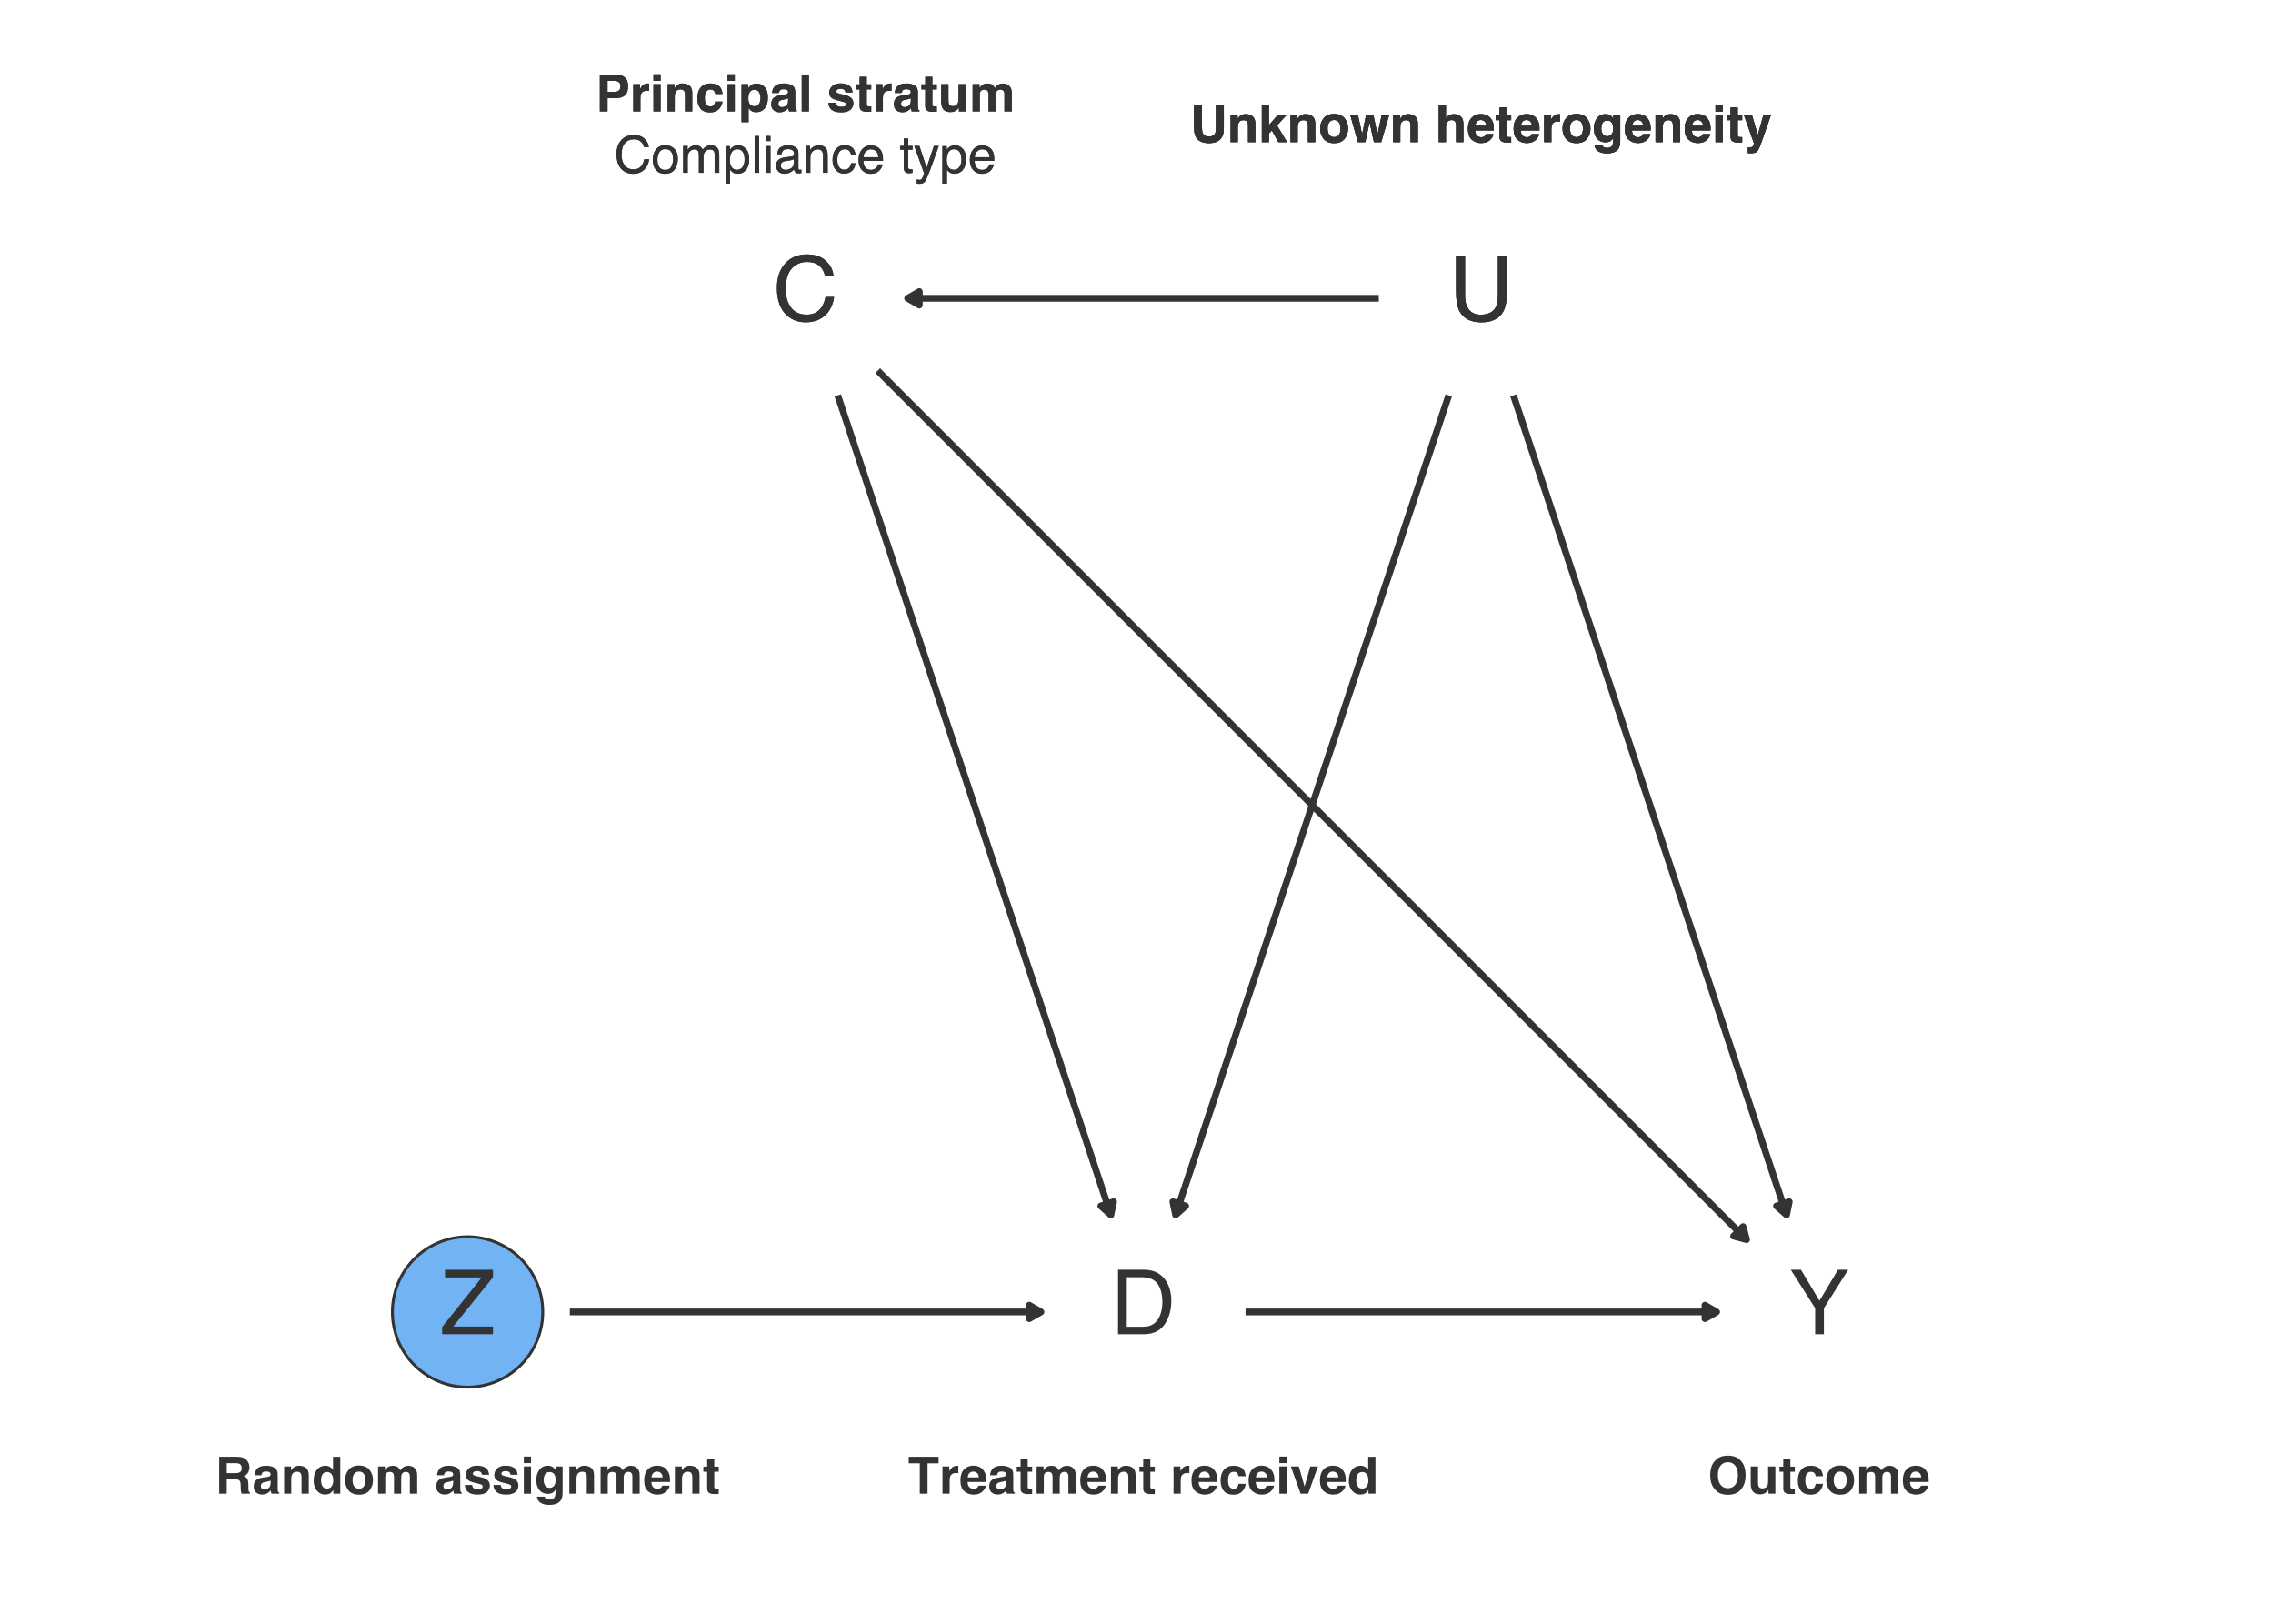 <?xml version="1.0" encoding="UTF-8"?>
<svg xmlns="http://www.w3.org/2000/svg" xmlns:xlink="http://www.w3.org/1999/xlink" width="504pt" height="360pt" viewBox="0 0 504 360" version="1.1">
<defs>
<g>
<symbol overflow="visible" id="glyph0-0">
<path style="stroke:none;" d="M 0.641 0 L 0.641 -14.297 L 11.984 -14.297 L 11.984 0 Z M 10.188 -1.797 L 10.188 -12.5 L 2.438 -12.5 L 2.438 -1.797 Z M 10.188 -1.797 "/>
</symbol>
<symbol overflow="visible" id="glyph0-1">
<path style="stroke:none;" d="M 7 -1.656 C 7.656 -1.656 8.195 -1.723 8.625 -1.859 C 9.375 -2.109 9.988 -2.594 10.469 -3.312 C 10.852 -3.895 11.129 -4.633 11.297 -5.531 C 11.391 -6.07 11.438 -6.57 11.438 -7.031 C 11.438 -8.801 11.082 -10.176 10.375 -11.156 C 9.676 -12.133 8.547 -12.625 6.984 -12.625 L 3.547 -12.625 L 3.547 -1.656 Z M 1.609 -14.297 L 7.391 -14.297 C 9.359 -14.297 10.883 -13.598 11.969 -12.203 C 12.938 -10.941 13.422 -9.328 13.422 -7.359 C 13.422 -5.848 13.133 -4.477 12.562 -3.25 C 11.551 -1.082 9.82 0 7.375 0 L 1.609 0 Z M 1.609 -14.297 "/>
</symbol>
<symbol overflow="visible" id="glyph0-2">
<path style="stroke:none;" d="M 3.625 -14.297 L 3.625 -5.453 C 3.625 -4.422 3.816 -3.562 4.203 -2.875 C 4.773 -1.832 5.75 -1.312 7.125 -1.312 C 8.758 -1.312 9.875 -1.875 10.469 -3 C 10.781 -3.602 10.938 -4.422 10.938 -5.453 L 10.938 -14.297 L 12.906 -14.297 L 12.906 -6.266 C 12.906 -4.504 12.672 -3.148 12.203 -2.203 C 11.328 -0.484 9.688 0.375 7.281 0.375 C 4.863 0.375 3.223 -0.484 2.359 -2.203 C 1.891 -3.148 1.656 -4.504 1.656 -6.266 L 1.656 -14.297 Z M 7.281 -14.297 Z M 7.281 -14.297 "/>
</symbol>
<symbol overflow="visible" id="glyph0-3">
<path style="stroke:none;" d="M 0.453 -1.609 L 9.219 -12.594 L 1.094 -12.594 L 1.094 -14.297 L 11.719 -14.297 L 11.719 -12.625 L 2.906 -1.703 L 11.719 -1.703 L 11.719 0 L 0.453 0 Z M 6.406 -14.297 Z M 6.406 -14.297 "/>
</symbol>
<symbol overflow="visible" id="glyph0-4">
<path style="stroke:none;" d="M 7.531 -14.672 C 9.344 -14.672 10.75 -14.191 11.75 -13.234 C 12.75 -12.285 13.305 -11.207 13.422 -10 L 11.531 -10 C 11.312 -10.914 10.883 -11.645 10.25 -12.188 C 9.613 -12.727 8.719 -13 7.562 -13 C 6.156 -13 5.016 -12.504 4.141 -11.516 C 3.273 -10.523 2.844 -9.008 2.844 -6.969 C 2.844 -5.289 3.234 -3.93 4.016 -2.891 C 4.797 -1.848 5.961 -1.328 7.516 -1.328 C 8.941 -1.328 10.031 -1.879 10.781 -2.984 C 11.176 -3.555 11.469 -4.312 11.656 -5.25 L 13.547 -5.25 C 13.379 -3.75 12.82 -2.488 11.875 -1.469 C 10.738 -0.238 9.207 0.375 7.281 0.375 C 5.625 0.375 4.234 -0.129 3.109 -1.141 C 1.617 -2.461 0.875 -4.516 0.875 -7.297 C 0.875 -9.398 1.43 -11.129 2.547 -12.484 C 3.754 -13.941 5.414 -14.672 7.531 -14.672 Z M 7.156 -14.672 Z M 7.156 -14.672 "/>
</symbol>
<symbol overflow="visible" id="glyph0-5">
<path style="stroke:none;" d="M 0.406 -14.297 L 2.672 -14.297 L 6.766 -7.422 L 10.875 -14.297 L 13.141 -14.297 L 7.75 -5.766 L 7.75 0 L 5.812 0 L 5.812 -5.766 Z M 6.797 -14.297 Z M 6.797 -14.297 "/>
</symbol>
<symbol overflow="visible" id="glyph1-0">
<path style="stroke:none;" d="M 0.859 0 L 0.859 -8.188 L 7.453 -8.188 L 7.453 0 Z M 6.422 -1.016 L 6.422 -7.172 L 1.875 -7.172 L 1.875 -1.016 Z M 6.422 -1.016 "/>
</symbol>
<symbol overflow="visible" id="glyph1-1">
<path style="stroke:none;" d="M 6.812 -8.188 L 6.812 -6.734 L 4.359 -6.734 L 4.359 0 L 2.641 0 L 2.641 -6.734 L 0.188 -6.734 L 0.188 -8.188 Z M 6.812 -8.188 "/>
</symbol>
<symbol overflow="visible" id="glyph1-2">
<path style="stroke:none;" d="M 4.031 -6.203 C 4.062 -6.203 4.082 -6.195 4.094 -6.188 C 4.113 -6.188 4.16 -6.188 4.234 -6.188 L 4.234 -4.562 C 4.141 -4.57 4.051 -4.578 3.969 -4.578 C 3.895 -4.586 3.832 -4.594 3.781 -4.594 C 3.145 -4.594 2.719 -4.383 2.5 -3.969 C 2.375 -3.738 2.312 -3.379 2.312 -2.891 L 2.312 0 L 0.719 0 L 0.719 -6.047 L 2.234 -6.047 L 2.234 -5 C 2.473 -5.406 2.688 -5.68 2.875 -5.828 C 3.164 -6.078 3.551 -6.203 4.031 -6.203 Z M 4.031 -6.203 "/>
</symbol>
<symbol overflow="visible" id="glyph1-3">
<path style="stroke:none;" d="M 3.125 -4.906 C 2.758 -4.906 2.473 -4.789 2.266 -4.562 C 2.066 -4.332 1.941 -4.02 1.891 -3.625 L 4.359 -3.625 C 4.328 -4.051 4.195 -4.367 3.969 -4.578 C 3.738 -4.797 3.457 -4.906 3.125 -4.906 Z M 3.125 -6.219 C 3.625 -6.219 4.078 -6.125 4.484 -5.938 C 4.891 -5.75 5.223 -5.445 5.484 -5.031 C 5.723 -4.676 5.879 -4.258 5.953 -3.781 C 5.992 -3.508 6.008 -3.113 6 -2.594 L 1.859 -2.594 C 1.879 -1.977 2.066 -1.551 2.422 -1.312 C 2.641 -1.156 2.906 -1.078 3.219 -1.078 C 3.539 -1.078 3.805 -1.172 4.016 -1.359 C 4.117 -1.461 4.211 -1.602 4.297 -1.781 L 5.922 -1.781 C 5.879 -1.414 5.691 -1.051 5.359 -0.688 C 4.836 -0.094 4.113 0.203 3.188 0.203 C 2.414 0.203 1.734 -0.039 1.141 -0.531 C 0.555 -1.031 0.266 -1.844 0.266 -2.969 C 0.266 -4.008 0.531 -4.812 1.062 -5.375 C 1.594 -5.938 2.281 -6.219 3.125 -6.219 Z M 3.234 -6.219 Z M 3.234 -6.219 "/>
</symbol>
<symbol overflow="visible" id="glyph1-4">
<path style="stroke:none;" d="M 4.078 -2.938 C 3.973 -2.875 3.867 -2.82 3.766 -2.781 C 3.672 -2.75 3.535 -2.719 3.359 -2.688 L 3 -2.609 C 2.664 -2.555 2.426 -2.488 2.281 -2.406 C 2.039 -2.258 1.922 -2.035 1.922 -1.734 C 1.922 -1.461 1.992 -1.266 2.141 -1.141 C 2.285 -1.016 2.469 -0.953 2.688 -0.953 C 3.031 -0.953 3.344 -1.051 3.625 -1.25 C 3.914 -1.457 4.066 -1.828 4.078 -2.359 Z M 3.109 -3.688 C 3.41 -3.719 3.625 -3.766 3.75 -3.828 C 3.969 -3.922 4.078 -4.066 4.078 -4.266 C 4.078 -4.516 3.988 -4.688 3.812 -4.781 C 3.645 -4.875 3.395 -4.922 3.062 -4.922 C 2.688 -4.922 2.422 -4.832 2.266 -4.656 C 2.16 -4.508 2.086 -4.32 2.047 -4.094 L 0.516 -4.094 C 0.555 -4.625 0.707 -5.062 0.969 -5.406 C 1.383 -5.938 2.102 -6.203 3.125 -6.203 C 3.781 -6.203 4.367 -6.066 4.891 -5.797 C 5.398 -5.535 5.656 -5.039 5.656 -4.312 L 5.656 -1.531 C 5.656 -1.344 5.66 -1.113 5.672 -0.844 C 5.68 -0.633 5.711 -0.492 5.766 -0.422 C 5.816 -0.348 5.895 -0.285 6 -0.234 L 6 0 L 4.281 0 C 4.227 -0.125 4.191 -0.238 4.172 -0.344 C 4.16 -0.445 4.145 -0.57 4.125 -0.719 C 3.906 -0.477 3.656 -0.273 3.375 -0.109 C 3.031 0.086 2.645 0.188 2.219 0.188 C 1.676 0.188 1.223 0.031 0.859 -0.281 C 0.504 -0.594 0.328 -1.035 0.328 -1.609 C 0.328 -2.359 0.613 -2.898 1.188 -3.234 C 1.5 -3.41 1.961 -3.535 2.578 -3.609 Z M 3.203 -6.219 Z M 3.203 -6.219 "/>
</symbol>
<symbol overflow="visible" id="glyph1-5">
<path style="stroke:none;" d="M 0.109 -4.875 L 0.109 -6 L 0.953 -6 L 0.953 -7.688 L 2.531 -7.688 L 2.531 -6 L 3.516 -6 L 3.516 -4.875 L 2.531 -4.875 L 2.531 -1.672 C 2.531 -1.422 2.562 -1.266 2.625 -1.203 C 2.688 -1.141 2.879 -1.109 3.203 -1.109 C 3.242 -1.109 3.289 -1.109 3.344 -1.109 C 3.406 -1.117 3.461 -1.125 3.516 -1.125 L 3.516 0.062 L 2.766 0.078 C 2.016 0.109 1.504 -0.02 1.234 -0.312 C 1.047 -0.488 0.953 -0.766 0.953 -1.141 L 0.953 -4.875 Z M 0.109 -4.875 "/>
</symbol>
<symbol overflow="visible" id="glyph1-6">
<path style="stroke:none;" d="M 7.5 -6.188 C 7.77 -6.188 8.035 -6.133 8.297 -6.031 C 8.555 -5.926 8.789 -5.742 9 -5.484 C 9.164 -5.273 9.281 -5.016 9.344 -4.703 C 9.375 -4.504 9.391 -4.207 9.391 -3.812 L 9.391 0 L 7.766 0 L 7.766 -3.859 C 7.766 -4.086 7.727 -4.273 7.656 -4.422 C 7.508 -4.703 7.25 -4.844 6.875 -4.844 C 6.438 -4.844 6.133 -4.66 5.969 -4.297 C 5.883 -4.109 5.844 -3.879 5.844 -3.609 L 5.844 0 L 4.25 0 L 4.25 -3.609 C 4.25 -3.961 4.211 -4.223 4.141 -4.391 C 4.004 -4.68 3.742 -4.828 3.359 -4.828 C 2.898 -4.828 2.594 -4.68 2.438 -4.391 C 2.352 -4.223 2.312 -3.973 2.312 -3.641 L 2.312 0 L 0.719 0 L 0.719 -6.047 L 2.25 -6.047 L 2.25 -5.156 C 2.445 -5.469 2.633 -5.691 2.812 -5.828 C 3.113 -6.066 3.508 -6.188 4 -6.188 C 4.457 -6.188 4.832 -6.082 5.125 -5.875 C 5.352 -5.688 5.523 -5.445 5.641 -5.156 C 5.848 -5.508 6.109 -5.77 6.422 -5.938 C 6.742 -6.102 7.102 -6.188 7.5 -6.188 Z M 7.5 -6.188 "/>
</symbol>
<symbol overflow="visible" id="glyph1-7">
<path style="stroke:none;" d="M 4.094 -6.203 C 4.719 -6.203 5.227 -6.035 5.625 -5.703 C 6.02 -5.379 6.219 -4.836 6.219 -4.078 L 6.219 0 L 4.609 0 L 4.609 -3.688 C 4.609 -4 4.566 -4.242 4.484 -4.422 C 4.328 -4.723 4.031 -4.875 3.594 -4.875 C 3.051 -4.875 2.68 -4.648 2.484 -4.203 C 2.379 -3.961 2.328 -3.656 2.328 -3.281 L 2.328 0 L 0.75 0 L 0.75 -6.047 L 2.281 -6.047 L 2.281 -5.156 C 2.477 -5.469 2.672 -5.691 2.859 -5.828 C 3.18 -6.078 3.594 -6.203 4.094 -6.203 Z M 3.516 -6.219 Z M 3.516 -6.219 "/>
</symbol>
<symbol overflow="visible" id="glyph1-8">
<path style="stroke:none;" d="M 4.359 -3.875 C 4.328 -4.102 4.25 -4.312 4.125 -4.5 C 3.945 -4.738 3.672 -4.859 3.297 -4.859 C 2.766 -4.859 2.398 -4.594 2.203 -4.062 C 2.098 -3.781 2.047 -3.406 2.047 -2.938 C 2.047 -2.5 2.098 -2.145 2.203 -1.875 C 2.391 -1.363 2.742 -1.109 3.266 -1.109 C 3.641 -1.109 3.906 -1.207 4.062 -1.406 C 4.219 -1.613 4.312 -1.875 4.344 -2.188 L 5.953 -2.188 C 5.922 -1.707 5.75 -1.254 5.438 -0.828 C 4.938 -0.129 4.203 0.219 3.234 0.219 C 2.254 0.219 1.535 -0.066 1.078 -0.641 C 0.617 -1.223 0.391 -1.977 0.391 -2.906 C 0.391 -3.945 0.645 -4.754 1.156 -5.328 C 1.664 -5.91 2.363 -6.203 3.25 -6.203 C 4.008 -6.203 4.629 -6.031 5.109 -5.688 C 5.598 -5.344 5.883 -4.738 5.969 -3.875 Z M 3.281 -6.219 Z M 3.281 -6.219 "/>
</symbol>
<symbol overflow="visible" id="glyph1-9">
<path style="stroke:none;" d="M 2.359 -6.781 L 0.766 -6.781 L 0.766 -8.234 L 2.359 -8.234 Z M 0.766 -6.047 L 2.359 -6.047 L 2.359 0 L 0.766 0 Z M 0.766 -6.047 "/>
</symbol>
<symbol overflow="visible" id="glyph1-10">
<path style="stroke:none;" d="M 4.469 -6.047 L 6.172 -6.047 L 3.984 0 L 2.312 0 L 0.141 -6.047 L 1.922 -6.047 L 3.188 -1.594 Z M 4.469 -6.047 "/>
</symbol>
<symbol overflow="visible" id="glyph1-11">
<path style="stroke:none;" d="M 2.969 -6.203 C 3.332 -6.203 3.656 -6.117 3.938 -5.953 C 4.227 -5.797 4.461 -5.57 4.641 -5.281 L 4.641 -8.172 L 6.25 -8.172 L 6.25 0 L 4.703 0 L 4.703 -0.844 C 4.484 -0.477 4.227 -0.211 3.938 -0.047 C 3.645 0.109 3.285 0.188 2.859 0.188 C 2.148 0.188 1.551 -0.098 1.062 -0.672 C 0.582 -1.242 0.344 -1.977 0.344 -2.875 C 0.344 -3.906 0.582 -4.719 1.062 -5.312 C 1.539 -5.906 2.176 -6.203 2.969 -6.203 Z M 3.312 -1.141 C 3.758 -1.141 4.098 -1.305 4.328 -1.641 C 4.566 -1.973 4.688 -2.406 4.688 -2.938 C 4.688 -3.676 4.5 -4.207 4.125 -4.531 C 3.895 -4.719 3.629 -4.812 3.328 -4.812 C 2.859 -4.812 2.516 -4.633 2.297 -4.281 C 2.086 -3.938 1.984 -3.504 1.984 -2.984 C 1.984 -2.43 2.094 -1.984 2.312 -1.641 C 2.531 -1.305 2.863 -1.141 3.312 -1.141 Z M 3.312 -1.141 "/>
</symbol>
<symbol overflow="visible" id="glyph1-12">
<path style="stroke:none;" d="M 0.859 -8.188 L 2.609 -8.188 L 2.609 -3.156 C 2.609 -2.594 2.676 -2.18 2.812 -1.922 C 3.008 -1.461 3.457 -1.234 4.156 -1.234 C 4.852 -1.234 5.305 -1.461 5.516 -1.922 C 5.641 -2.18 5.703 -2.594 5.703 -3.156 L 5.703 -8.188 L 7.453 -8.188 L 7.453 -3.156 C 7.453 -2.281 7.316 -1.602 7.047 -1.125 C 6.535 -0.227 5.57 0.219 4.156 0.219 C 2.738 0.219 1.773 -0.227 1.266 -1.125 C 0.992 -1.602 0.859 -2.281 0.859 -3.156 Z M 4.156 -8.188 Z M 4.156 -8.188 "/>
</symbol>
<symbol overflow="visible" id="glyph1-13">
<path style="stroke:none;" d="M 0.719 -8.156 L 2.281 -8.156 L 2.281 -3.75 L 4.25 -6.031 L 6.203 -6.031 L 4.094 -3.703 L 6.297 0 L 4.375 0 L 2.938 -2.594 L 2.281 -1.906 L 2.281 0 L 0.719 0 Z M 0.719 -8.156 "/>
</symbol>
<symbol overflow="visible" id="glyph1-14">
<path style="stroke:none;" d="M 3.453 -1.109 C 3.922 -1.109 4.273 -1.273 4.516 -1.609 C 4.766 -1.941 4.891 -2.41 4.891 -3.016 C 4.891 -3.617 4.766 -4.082 4.516 -4.406 C 4.273 -4.738 3.922 -4.906 3.453 -4.906 C 2.992 -4.906 2.641 -4.738 2.391 -4.406 C 2.141 -4.082 2.016 -3.617 2.016 -3.016 C 2.016 -2.41 2.141 -1.941 2.391 -1.609 C 2.641 -1.273 2.992 -1.109 3.453 -1.109 Z M 6.547 -3.016 C 6.547 -2.129 6.289 -1.367 5.781 -0.734 C 5.27 -0.098 4.492 0.219 3.453 0.219 C 2.422 0.219 1.645 -0.098 1.125 -0.734 C 0.613 -1.367 0.359 -2.129 0.359 -3.016 C 0.359 -3.891 0.613 -4.645 1.125 -5.281 C 1.645 -5.926 2.422 -6.25 3.453 -6.25 C 4.492 -6.25 5.27 -5.926 5.781 -5.281 C 6.289 -4.645 6.547 -3.891 6.547 -3.016 Z M 3.453 -6.219 Z M 3.453 -6.219 "/>
</symbol>
<symbol overflow="visible" id="glyph1-15">
<path style="stroke:none;" d="M 3.594 -6.047 L 5.203 -6.047 L 6.125 -1.688 L 7.062 -6.047 L 8.719 -6.047 L 6.953 0 L 5.328 0 L 4.375 -4.406 L 3.422 0 L 1.781 0 L 0.078 -6.047 L 1.781 -6.047 L 2.719 -1.703 Z M 3.594 -6.047 "/>
</symbol>
<symbol overflow="visible" id="glyph1-16">
<path style="stroke:none;" d="M 4.078 -6.203 C 4.453 -6.203 4.789 -6.141 5.094 -6.016 C 5.395 -5.891 5.645 -5.691 5.844 -5.422 C 6.008 -5.191 6.109 -4.957 6.141 -4.719 C 6.18 -4.477 6.203 -4.094 6.203 -3.562 L 6.203 0 L 4.594 0 L 4.594 -3.688 C 4.594 -4.008 4.535 -4.27 4.422 -4.469 C 4.273 -4.75 4.004 -4.891 3.609 -4.891 C 3.191 -4.891 2.875 -4.75 2.656 -4.469 C 2.438 -4.188 2.328 -3.789 2.328 -3.281 L 2.328 0 L 0.75 0 L 0.75 -8.156 L 2.328 -8.156 L 2.328 -5.266 C 2.555 -5.617 2.82 -5.863 3.125 -6 C 3.426 -6.133 3.742 -6.203 4.078 -6.203 Z M 4.078 -6.203 "/>
</symbol>
<symbol overflow="visible" id="glyph1-17">
<path style="stroke:none;" d="M 3.344 -1.297 C 3.707 -1.297 4.016 -1.438 4.266 -1.719 C 4.523 -2 4.656 -2.445 4.656 -3.062 C 4.656 -3.633 4.535 -4.066 4.297 -4.359 C 4.055 -4.66 3.734 -4.812 3.328 -4.812 C 2.766 -4.812 2.379 -4.551 2.172 -4.031 C 2.055 -3.75 2 -3.406 2 -3 C 2 -2.656 2.062 -2.344 2.188 -2.062 C 2.395 -1.551 2.781 -1.297 3.344 -1.297 Z M 2.938 -6.203 C 3.25 -6.203 3.516 -6.156 3.734 -6.062 C 4.117 -5.906 4.43 -5.613 4.672 -5.188 L 4.672 -6.047 L 6.203 -6.047 L 6.203 -0.312 C 6.203 0.469 6.07 1.055 5.812 1.453 C 5.363 2.141 4.5 2.484 3.219 2.484 C 2.445 2.484 1.816 2.328 1.328 2.016 C 0.836 1.711 0.566 1.258 0.516 0.656 L 2.234 0.656 C 2.273 0.844 2.348 0.977 2.453 1.062 C 2.617 1.207 2.906 1.281 3.312 1.281 C 3.883 1.281 4.266 1.086 4.453 0.703 C 4.578 0.461 4.641 0.051 4.641 -0.531 L 4.641 -0.922 C 4.492 -0.66 4.332 -0.461 4.156 -0.328 C 3.844 -0.086 3.43 0.031 2.922 0.031 C 2.148 0.031 1.531 -0.238 1.062 -0.781 C 0.594 -1.332 0.359 -2.078 0.359 -3.016 C 0.359 -3.91 0.582 -4.664 1.031 -5.281 C 1.477 -5.895 2.113 -6.203 2.938 -6.203 Z M 3.453 -6.219 Z M 3.453 -6.219 "/>
</symbol>
<symbol overflow="visible" id="glyph1-18">
<path style="stroke:none;" d="M 0.984 1.156 L 1.188 1.172 C 1.344 1.18 1.488 1.176 1.625 1.156 C 1.77 1.133 1.891 1.094 1.984 1.031 C 2.078 0.969 2.16 0.832 2.234 0.625 C 2.316 0.426 2.352 0.305 2.344 0.266 L 0.109 -6.047 L 1.875 -6.047 L 3.203 -1.594 L 4.453 -6.047 L 6.125 -6.047 L 4.047 -0.094 C 3.648 1.051 3.332 1.758 3.094 2.031 C 2.863 2.312 2.398 2.453 1.703 2.453 C 1.566 2.453 1.453 2.445 1.359 2.438 C 1.273 2.438 1.148 2.43 0.984 2.422 Z M 3.125 -6.219 Z M 3.125 -6.219 "/>
</symbol>
<symbol overflow="visible" id="glyph1-19">
<path style="stroke:none;" d="M 2.578 -6.766 L 2.578 -4.562 L 4.516 -4.562 C 4.898 -4.562 5.188 -4.609 5.375 -4.703 C 5.719 -4.859 5.891 -5.164 5.891 -5.625 C 5.891 -6.113 5.727 -6.445 5.406 -6.625 C 5.219 -6.719 4.938 -6.766 4.562 -6.766 Z M 4.922 -8.188 C 5.492 -8.176 5.93 -8.102 6.234 -7.969 C 6.547 -7.844 6.812 -7.656 7.031 -7.406 C 7.207 -7.195 7.348 -6.969 7.453 -6.719 C 7.555 -6.469 7.609 -6.18 7.609 -5.859 C 7.609 -5.461 7.508 -5.078 7.312 -4.703 C 7.113 -4.328 6.789 -4.062 6.344 -3.906 C 6.719 -3.758 6.984 -3.547 7.141 -3.266 C 7.297 -2.984 7.375 -2.555 7.375 -1.984 L 7.375 -1.438 C 7.375 -1.062 7.391 -0.805 7.422 -0.672 C 7.473 -0.461 7.578 -0.305 7.734 -0.203 L 7.734 0 L 5.859 0 C 5.805 -0.176 5.77 -0.32 5.75 -0.438 C 5.695 -0.664 5.672 -0.898 5.672 -1.141 L 5.656 -1.906 C 5.656 -2.426 5.562 -2.77 5.375 -2.938 C 5.188 -3.113 4.844 -3.203 4.344 -3.203 L 2.578 -3.203 L 2.578 0 L 0.906 0 L 0.906 -8.188 Z M 4.922 -8.188 "/>
</symbol>
<symbol overflow="visible" id="glyph1-20">
<path style="stroke:none;" d="M 1.969 -1.938 C 2 -1.656 2.07 -1.453 2.188 -1.328 C 2.383 -1.117 2.75 -1.016 3.281 -1.016 C 3.594 -1.016 3.836 -1.062 4.016 -1.156 C 4.203 -1.25 4.297 -1.391 4.297 -1.578 C 4.297 -1.754 4.223 -1.891 4.078 -1.984 C 3.922 -2.066 3.367 -2.223 2.422 -2.453 C 1.734 -2.617 1.25 -2.832 0.969 -3.094 C 0.688 -3.344 0.547 -3.707 0.547 -4.188 C 0.547 -4.738 0.766 -5.211 1.203 -5.609 C 1.641 -6.016 2.258 -6.219 3.062 -6.219 C 3.812 -6.219 4.426 -6.066 4.906 -5.766 C 5.383 -5.473 5.656 -4.953 5.719 -4.203 L 4.141 -4.203 C 4.117 -4.41 4.062 -4.57 3.969 -4.688 C 3.789 -4.906 3.492 -5.016 3.078 -5.016 C 2.734 -5.016 2.488 -4.957 2.344 -4.844 C 2.195 -4.738 2.125 -4.617 2.125 -4.484 C 2.125 -4.297 2.203 -4.16 2.359 -4.078 C 2.516 -3.992 3.066 -3.848 4.016 -3.641 C 4.641 -3.492 5.109 -3.27 5.422 -2.969 C 5.734 -2.664 5.891 -2.285 5.891 -1.828 C 5.891 -1.234 5.664 -0.742 5.219 -0.359 C 4.77 0.016 4.082 0.203 3.156 0.203 C 2.207 0.203 1.504 0.004 1.047 -0.391 C 0.586 -0.797 0.359 -1.312 0.359 -1.938 Z M 3.188 -6.219 Z M 3.188 -6.219 "/>
</symbol>
<symbol overflow="visible" id="glyph1-21">
<path style="stroke:none;" d="M 5.469 -5.578 C 5.469 -6.004 5.352 -6.305 5.125 -6.484 C 4.906 -6.672 4.598 -6.766 4.203 -6.766 L 2.609 -6.766 L 2.609 -4.359 L 4.203 -4.359 C 4.598 -4.359 4.906 -4.453 5.125 -4.641 C 5.352 -4.836 5.469 -5.148 5.469 -5.578 Z M 7.172 -5.594 C 7.172 -4.625 6.926 -3.938 6.438 -3.531 C 5.945 -3.133 5.25 -2.938 4.344 -2.938 L 2.609 -2.938 L 2.609 0 L 0.906 0 L 0.906 -8.188 L 4.469 -8.188 C 5.289 -8.188 5.945 -7.973 6.438 -7.547 C 6.926 -7.129 7.172 -6.477 7.172 -5.594 Z M 7.172 -5.594 "/>
</symbol>
<symbol overflow="visible" id="glyph1-22">
<path style="stroke:none;" d="M 4.906 -3.031 C 4.906 -3.5 4.797 -3.91 4.578 -4.266 C 4.367 -4.617 4.031 -4.797 3.562 -4.797 C 2.977 -4.797 2.582 -4.523 2.375 -3.984 C 2.258 -3.703 2.203 -3.336 2.203 -2.891 C 2.203 -2.18 2.391 -1.688 2.766 -1.406 C 2.984 -1.238 3.25 -1.156 3.562 -1.156 C 4 -1.156 4.332 -1.32 4.562 -1.656 C 4.789 -2 4.906 -2.457 4.906 -3.031 Z M 4.016 -6.188 C 4.723 -6.188 5.32 -5.926 5.812 -5.406 C 6.301 -4.883 6.547 -4.117 6.547 -3.109 C 6.547 -2.035 6.305 -1.219 5.828 -0.656 C 5.348 -0.102 4.727 0.172 3.969 0.172 C 3.488 0.172 3.086 0.051 2.766 -0.188 C 2.598 -0.32 2.43 -0.516 2.266 -0.766 L 2.266 2.375 L 0.688 2.375 L 0.688 -6.047 L 2.203 -6.047 L 2.203 -5.156 C 2.379 -5.414 2.562 -5.625 2.75 -5.781 C 3.102 -6.051 3.523 -6.188 4.016 -6.188 Z M 4.016 -6.188 "/>
</symbol>
<symbol overflow="visible" id="glyph1-23">
<path style="stroke:none;" d="M 2.359 0 L 0.766 0 L 0.766 -8.188 L 2.359 -8.188 Z M 2.359 0 "/>
</symbol>
<symbol overflow="visible" id="glyph1-24">
<path style="stroke:none;" d="M 2.312 -6.047 L 2.312 -2.406 C 2.312 -2.062 2.352 -1.801 2.438 -1.625 C 2.582 -1.32 2.863 -1.172 3.281 -1.172 C 3.82 -1.172 4.195 -1.391 4.406 -1.828 C 4.5 -2.055 4.547 -2.367 4.547 -2.766 L 4.547 -6.047 L 6.156 -6.047 L 6.156 0 L 4.625 0 L 4.625 -0.859 C 4.602 -0.836 4.562 -0.781 4.5 -0.688 C 4.445 -0.594 4.379 -0.508 4.297 -0.438 C 4.047 -0.219 3.805 -0.066 3.578 0.016 C 3.348 0.098 3.078 0.141 2.766 0.141 C 1.867 0.141 1.266 -0.18 0.953 -0.828 C 0.773 -1.18 0.688 -1.707 0.688 -2.406 L 0.688 -6.047 Z M 3.422 -6.219 Z M 3.422 -6.219 "/>
</symbol>
<symbol overflow="visible" id="glyph1-25">
<path style="stroke:none;" d="M 4.484 -1.219 C 5.16 -1.219 5.695 -1.469 6.094 -1.969 C 6.5 -2.469 6.703 -3.18 6.703 -4.109 C 6.703 -5.023 6.5 -5.734 6.094 -6.234 C 5.695 -6.734 5.16 -6.984 4.484 -6.984 C 3.805 -6.984 3.266 -6.734 2.859 -6.234 C 2.461 -5.734 2.266 -5.023 2.266 -4.109 C 2.266 -3.18 2.461 -2.469 2.859 -1.969 C 3.266 -1.469 3.805 -1.219 4.484 -1.219 Z M 8.406 -4.109 C 8.406 -2.641 7.992 -1.516 7.172 -0.734 C 6.555 -0.086 5.66 0.234 4.484 0.234 C 3.316 0.234 2.426 -0.086 1.812 -0.734 C 0.977 -1.516 0.562 -2.641 0.562 -4.109 C 0.562 -5.609 0.977 -6.734 1.812 -7.484 C 2.426 -8.117 3.316 -8.438 4.484 -8.438 C 5.66 -8.438 6.555 -8.117 7.172 -7.484 C 7.992 -6.734 8.406 -5.609 8.406 -4.109 Z M 4.484 -8.438 Z M 4.484 -8.438 "/>
</symbol>
<symbol overflow="visible" id="glyph2-0">
<path style="stroke:none;" d="M 0.359 0 L 0.359 -8.156 L 6.844 -8.156 L 6.844 0 Z M 5.828 -1.016 L 5.828 -7.141 L 1.391 -7.141 L 1.391 -1.016 Z M 5.828 -1.016 "/>
</symbol>
<symbol overflow="visible" id="glyph2-1">
<path style="stroke:none;" d="M 4.297 -8.375 C 5.336 -8.375 6.141 -8.102 6.703 -7.562 C 7.273 -7.02 7.594 -6.398 7.656 -5.703 L 6.578 -5.703 C 6.461 -6.234 6.219 -6.648 5.844 -6.953 C 5.477 -7.266 4.969 -7.422 4.312 -7.422 C 3.508 -7.422 2.859 -7.133 2.359 -6.562 C 1.867 -6 1.625 -5.141 1.625 -3.984 C 1.625 -3.023 1.848 -2.25 2.297 -1.656 C 2.742 -1.062 3.41 -0.766 4.297 -0.766 C 5.109 -0.766 5.727 -1.078 6.156 -1.703 C 6.383 -2.023 6.551 -2.457 6.656 -3 L 7.734 -3 C 7.641 -2.133 7.32 -1.414 6.781 -0.844 C 6.133 -0.133 5.258 0.219 4.156 0.219 C 3.207 0.219 2.41 -0.07 1.766 -0.656 C 0.922 -1.406 0.5 -2.578 0.5 -4.172 C 0.5 -5.367 0.816 -6.352 1.453 -7.125 C 2.141 -7.957 3.086 -8.375 4.297 -8.375 Z M 4.078 -8.375 Z M 4.078 -8.375 "/>
</symbol>
<symbol overflow="visible" id="glyph2-2">
<path style="stroke:none;" d="M 3.094 -0.641 C 3.758 -0.641 4.211 -0.891 4.453 -1.391 C 4.703 -1.898 4.828 -2.461 4.828 -3.078 C 4.828 -3.629 4.738 -4.078 4.562 -4.422 C 4.281 -4.973 3.797 -5.25 3.109 -5.25 C 2.492 -5.25 2.047 -5.016 1.766 -4.547 C 1.492 -4.078 1.359 -3.516 1.359 -2.859 C 1.359 -2.223 1.492 -1.691 1.766 -1.266 C 2.047 -0.848 2.488 -0.641 3.094 -0.641 Z M 3.125 -6.125 C 3.895 -6.125 4.547 -5.867 5.078 -5.359 C 5.609 -4.848 5.875 -4.094 5.875 -3.094 C 5.875 -2.133 5.641 -1.344 5.172 -0.719 C 4.703 -0.094 3.977 0.219 3 0.219 C 2.176 0.219 1.523 -0.055 1.047 -0.609 C 0.566 -1.16 0.328 -1.906 0.328 -2.844 C 0.328 -3.844 0.578 -4.641 1.078 -5.234 C 1.586 -5.828 2.27 -6.125 3.125 -6.125 Z M 3.094 -6.094 Z M 3.094 -6.094 "/>
</symbol>
<symbol overflow="visible" id="glyph2-3">
<path style="stroke:none;" d="M 0.734 -5.953 L 1.719 -5.953 L 1.719 -5.109 C 1.957 -5.398 2.172 -5.613 2.359 -5.75 C 2.691 -5.969 3.066 -6.078 3.484 -6.078 C 3.961 -6.078 4.344 -5.961 4.625 -5.734 C 4.789 -5.598 4.941 -5.398 5.078 -5.141 C 5.297 -5.461 5.555 -5.695 5.859 -5.844 C 6.16 -6 6.5 -6.078 6.875 -6.078 C 7.664 -6.078 8.207 -5.789 8.5 -5.219 C 8.656 -4.906 8.734 -4.484 8.734 -3.953 L 8.734 0 L 7.703 0 L 7.703 -4.125 C 7.703 -4.531 7.602 -4.805 7.406 -4.953 C 7.207 -5.098 6.961 -5.172 6.672 -5.172 C 6.285 -5.172 5.945 -5.035 5.656 -4.766 C 5.375 -4.504 5.234 -4.066 5.234 -3.453 L 5.234 0 L 4.219 0 L 4.219 -3.875 C 4.219 -4.281 4.172 -4.578 4.078 -4.766 C 3.922 -5.047 3.641 -5.188 3.234 -5.188 C 2.848 -5.188 2.5 -5.035 2.188 -4.734 C 1.883 -4.441 1.734 -3.914 1.734 -3.156 L 1.734 0 L 0.734 0 Z M 0.734 -5.953 "/>
</symbol>
<symbol overflow="visible" id="glyph2-4">
<path style="stroke:none;" d="M 3.25 -0.672 C 3.707 -0.672 4.094 -0.863 4.406 -1.25 C 4.719 -1.645 4.875 -2.234 4.875 -3.016 C 4.875 -3.484 4.805 -3.891 4.672 -4.234 C 4.41 -4.891 3.938 -5.219 3.25 -5.219 C 2.551 -5.219 2.078 -4.867 1.828 -4.172 C 1.68 -3.805 1.609 -3.336 1.609 -2.766 C 1.609 -2.305 1.68 -1.914 1.828 -1.594 C 2.078 -0.977 2.551 -0.672 3.25 -0.672 Z M 0.656 -5.922 L 1.625 -5.922 L 1.625 -5.125 C 1.82 -5.395 2.039 -5.609 2.281 -5.766 C 2.613 -5.984 3.008 -6.094 3.469 -6.094 C 4.145 -6.094 4.719 -5.832 5.188 -5.312 C 5.656 -4.801 5.891 -4.066 5.891 -3.109 C 5.891 -1.805 5.551 -0.879 4.875 -0.328 C 4.445 0.023 3.945 0.203 3.375 0.203 C 2.926 0.203 2.551 0.102 2.25 -0.094 C 2.07 -0.207 1.875 -0.398 1.656 -0.672 L 1.656 2.375 L 0.656 2.375 Z M 0.656 -5.922 "/>
</symbol>
<symbol overflow="visible" id="glyph2-5">
<path style="stroke:none;" d="M 0.766 -8.156 L 1.766 -8.156 L 1.766 0 L 0.766 0 Z M 0.766 -8.156 "/>
</symbol>
<symbol overflow="visible" id="glyph2-6">
<path style="stroke:none;" d="M 0.734 -5.922 L 1.75 -5.922 L 1.75 0 L 0.734 0 Z M 0.734 -8.156 L 1.75 -8.156 L 1.75 -7.031 L 0.734 -7.031 Z M 0.734 -8.156 "/>
</symbol>
<symbol overflow="visible" id="glyph2-7">
<path style="stroke:none;" d="M 1.5 -1.578 C 1.5 -1.297 1.602 -1.07 1.812 -0.906 C 2.031 -0.738 2.281 -0.656 2.562 -0.656 C 2.914 -0.656 3.258 -0.734 3.594 -0.891 C 4.145 -1.16 4.422 -1.602 4.422 -2.219 L 4.422 -3.031 C 4.297 -2.945 4.133 -2.879 3.938 -2.828 C 3.75 -2.773 3.562 -2.738 3.375 -2.719 L 2.781 -2.641 C 2.414 -2.598 2.141 -2.523 1.953 -2.422 C 1.648 -2.242 1.5 -1.961 1.5 -1.578 Z M 3.922 -3.609 C 4.148 -3.641 4.301 -3.734 4.375 -3.891 C 4.426 -3.984 4.453 -4.113 4.453 -4.281 C 4.453 -4.613 4.328 -4.859 4.078 -5.016 C 3.836 -5.172 3.492 -5.25 3.047 -5.25 C 2.523 -5.25 2.156 -5.109 1.938 -4.828 C 1.812 -4.672 1.727 -4.438 1.688 -4.125 L 0.766 -4.125 C 0.773 -4.863 1.008 -5.375 1.469 -5.656 C 1.926 -5.945 2.457 -6.094 3.062 -6.094 C 3.758 -6.094 4.328 -5.957 4.766 -5.688 C 5.203 -5.426 5.422 -5.016 5.422 -4.453 L 5.422 -1.016 C 5.422 -0.91 5.441 -0.828 5.484 -0.766 C 5.523 -0.703 5.613 -0.672 5.75 -0.672 C 5.801 -0.672 5.852 -0.672 5.906 -0.672 C 5.957 -0.68 6.016 -0.695 6.078 -0.719 L 6.078 0.031 C 5.922 0.07 5.801 0.098 5.719 0.109 C 5.645 0.117 5.535 0.125 5.391 0.125 C 5.047 0.125 4.797 0.004 4.641 -0.234 C 4.555 -0.367 4.5 -0.551 4.469 -0.781 C 4.27 -0.52 3.977 -0.289 3.594 -0.094 C 3.207 0.102 2.785 0.203 2.328 0.203 C 1.773 0.203 1.32 0.035 0.969 -0.297 C 0.625 -0.641 0.453 -1.062 0.453 -1.562 C 0.453 -2.113 0.625 -2.539 0.969 -2.844 C 1.312 -3.145 1.766 -3.332 2.328 -3.406 Z M 3.094 -6.094 Z M 3.094 -6.094 "/>
</symbol>
<symbol overflow="visible" id="glyph2-8">
<path style="stroke:none;" d="M 0.734 -5.953 L 1.688 -5.953 L 1.688 -5.109 C 1.969 -5.453 2.266 -5.695 2.578 -5.844 C 2.891 -6 3.238 -6.078 3.625 -6.078 C 4.469 -6.078 5.039 -5.785 5.344 -5.203 C 5.5 -4.879 5.578 -4.414 5.578 -3.812 L 5.578 0 L 4.562 0 L 4.562 -3.75 C 4.562 -4.113 4.508 -4.406 4.406 -4.625 C 4.227 -5 3.906 -5.188 3.438 -5.188 C 3.195 -5.188 3.004 -5.16 2.859 -5.109 C 2.578 -5.023 2.336 -4.863 2.141 -4.625 C 1.973 -4.426 1.863 -4.223 1.812 -4.016 C 1.758 -3.805 1.734 -3.504 1.734 -3.109 L 1.734 0 L 0.734 0 Z M 3.078 -6.094 Z M 3.078 -6.094 "/>
</symbol>
<symbol overflow="visible" id="glyph2-9">
<path style="stroke:none;" d="M 3.031 -6.125 C 3.695 -6.125 4.238 -5.957 4.656 -5.625 C 5.082 -5.301 5.336 -4.742 5.422 -3.953 L 4.453 -3.953 C 4.391 -4.316 4.254 -4.617 4.047 -4.859 C 3.836 -5.098 3.5 -5.219 3.031 -5.219 C 2.395 -5.219 1.938 -4.91 1.656 -4.297 C 1.477 -3.891 1.391 -3.391 1.391 -2.797 C 1.391 -2.203 1.516 -1.703 1.766 -1.297 C 2.023 -0.891 2.422 -0.688 2.953 -0.688 C 3.367 -0.688 3.695 -0.812 3.938 -1.062 C 4.188 -1.312 4.359 -1.66 4.453 -2.109 L 5.422 -2.109 C 5.305 -1.316 5.023 -0.738 4.578 -0.375 C 4.141 -0.008 3.57 0.172 2.875 0.172 C 2.102 0.172 1.484 -0.109 1.016 -0.672 C 0.555 -1.242 0.328 -1.957 0.328 -2.812 C 0.328 -3.852 0.578 -4.664 1.078 -5.25 C 1.586 -5.832 2.238 -6.125 3.031 -6.125 Z M 2.875 -6.094 Z M 2.875 -6.094 "/>
</symbol>
<symbol overflow="visible" id="glyph2-10">
<path style="stroke:none;" d="M 3.203 -6.078 C 3.629 -6.078 4.039 -5.977 4.438 -5.781 C 4.832 -5.582 5.133 -5.328 5.344 -5.016 C 5.539 -4.711 5.676 -4.363 5.75 -3.969 C 5.801 -3.695 5.828 -3.258 5.828 -2.656 L 1.469 -2.656 C 1.488 -2.051 1.629 -1.566 1.891 -1.203 C 2.16 -0.836 2.578 -0.656 3.141 -0.656 C 3.66 -0.656 4.078 -0.828 4.391 -1.172 C 4.566 -1.367 4.691 -1.598 4.766 -1.859 L 5.75 -1.859 C 5.719 -1.641 5.629 -1.395 5.484 -1.125 C 5.336 -0.863 5.176 -0.648 5 -0.484 C 4.695 -0.18 4.32 0.02 3.875 0.125 C 3.633 0.188 3.363 0.219 3.062 0.219 C 2.312 0.219 1.68 -0.051 1.172 -0.594 C 0.66 -1.133 0.406 -1.891 0.406 -2.859 C 0.406 -3.816 0.66 -4.594 1.172 -5.188 C 1.691 -5.781 2.367 -6.078 3.203 -6.078 Z M 4.797 -3.453 C 4.766 -3.879 4.672 -4.223 4.516 -4.484 C 4.242 -4.961 3.789 -5.203 3.156 -5.203 C 2.688 -5.203 2.297 -5.035 1.984 -4.703 C 1.68 -4.379 1.52 -3.961 1.5 -3.453 Z M 3.109 -6.094 Z M 3.109 -6.094 "/>
</symbol>
<symbol overflow="visible" id="glyph2-11">
<path style="stroke:none;" d="M 0.938 -7.609 L 1.938 -7.609 L 1.938 -5.953 L 2.891 -5.953 L 2.891 -5.125 L 1.938 -5.125 L 1.938 -1.25 C 1.938 -1.039 2.008 -0.898 2.156 -0.828 C 2.227 -0.785 2.359 -0.766 2.547 -0.766 C 2.586 -0.766 2.633 -0.766 2.688 -0.766 C 2.75 -0.773 2.816 -0.781 2.891 -0.781 L 2.891 0 C 2.773 0.031 2.656 0.051 2.531 0.062 C 2.406 0.082 2.273 0.094 2.141 0.094 C 1.672 0.094 1.352 -0.023 1.188 -0.266 C 1.02 -0.504 0.938 -0.812 0.938 -1.188 L 0.938 -5.125 L 0.125 -5.125 L 0.125 -5.953 L 0.938 -5.953 Z M 0.938 -7.609 "/>
</symbol>
<symbol overflow="visible" id="glyph2-12">
<path style="stroke:none;" d="M 4.453 -5.953 L 5.547 -5.953 C 5.41 -5.566 5.098 -4.695 4.609 -3.344 C 4.254 -2.32 3.953 -1.488 3.703 -0.844 C 3.129 0.676 2.723 1.602 2.484 1.938 C 2.242 2.27 1.836 2.438 1.266 2.438 C 1.117 2.438 1.008 2.43 0.938 2.422 C 0.863 2.41 0.77 2.391 0.656 2.359 L 0.656 1.453 C 0.832 1.492 0.957 1.52 1.031 1.531 C 1.113 1.551 1.18 1.562 1.234 1.562 C 1.422 1.562 1.555 1.531 1.641 1.469 C 1.734 1.406 1.805 1.328 1.859 1.234 C 1.879 1.203 1.945 1.051 2.062 0.781 C 2.176 0.508 2.258 0.305 2.312 0.172 L 0.109 -5.953 L 1.25 -5.953 L 2.844 -1.109 Z M 2.844 -6.094 Z M 2.844 -6.094 "/>
</symbol>
</g>
</defs>
<g id="surface2194">
<rect x="0" y="0" width="504" height="360" style="fill:rgb(100%,100%,100%);fill-opacity:1;stroke:none;"/>
<path style="fill:none;stroke-width:1.494;stroke-linecap:butt;stroke-linejoin:round;stroke:rgb(20%,20%,20%);stroke-opacity:1;stroke-miterlimit:1;" d="M 276.172 290.875 L 380.641 290.875 "/>
<path style="fill-rule:nonzero;fill:rgb(20%,20%,20%);fill-opacity:1;stroke-width:1.494;stroke-linecap:butt;stroke-linejoin:round;stroke:rgb(20%,20%,20%);stroke-opacity:1;stroke-miterlimit:1;" d="M 378.055 292.367 L 380.641 290.875 L 378.055 289.379 Z M 378.055 292.367 "/>
<path style="fill:none;stroke-width:1.494;stroke-linecap:butt;stroke-linejoin:round;stroke:rgb(20%,20%,20%);stroke-opacity:1;stroke-miterlimit:1;" d="M 321.234 87.652 L 320.84 88.84 L 319.324 93.379 L 318.57 95.648 L 317.055 100.188 L 316.301 102.457 L 315.543 104.73 L 314.785 107 L 314.031 109.27 L 311.758 116.078 L 311.004 118.348 L 310.246 120.617 L 309.488 122.891 L 308.734 125.16 L 306.461 131.969 L 305.707 134.238 L 304.949 136.508 L 304.191 138.781 L 303.438 141.051 L 301.164 147.859 L 300.41 150.129 L 299.652 152.398 L 298.895 154.672 L 298.141 156.941 L 295.867 163.75 L 295.113 166.02 L 293.598 170.559 L 292.844 172.832 L 290.57 179.641 L 289.816 181.91 L 288.301 186.449 L 287.547 188.723 L 285.273 195.531 L 284.52 197.801 L 283.004 202.34 L 282.25 204.609 L 281.492 206.883 L 279.977 211.422 L 279.223 213.691 L 277.707 218.23 L 276.953 220.5 L 276.195 222.773 L 274.68 227.312 L 273.926 229.582 L 272.41 234.121 L 271.656 236.391 L 270.898 238.664 L 270.141 240.934 L 269.387 243.203 L 267.113 250.012 L 266.359 252.281 L 265.602 254.551 L 264.844 256.824 L 264.09 259.094 L 261.816 265.902 L 261.062 268.172 L 260.664 269.359 "/>
<path style="fill-rule:nonzero;fill:rgb(20%,20%,20%);fill-opacity:1;stroke-width:1.494;stroke-linecap:butt;stroke-linejoin:round;stroke:rgb(20%,20%,20%);stroke-opacity:1;stroke-miterlimit:1;" d="M 260.066 266.434 L 260.664 269.359 L 262.902 267.379 Z M 260.066 266.434 "/>
<path style="fill:none;stroke-width:1.494;stroke-linecap:butt;stroke-linejoin:round;stroke:rgb(20%,20%,20%);stroke-opacity:1;stroke-miterlimit:1;" d="M 335.578 87.652 L 335.973 88.84 L 337.488 93.379 L 338.242 95.648 L 339.758 100.188 L 340.512 102.457 L 341.27 104.73 L 342.785 109.27 L 343.539 111.539 L 345.055 116.078 L 345.809 118.348 L 346.566 120.617 L 347.324 122.891 L 348.082 125.16 L 348.836 127.43 L 350.352 131.969 L 351.105 134.238 L 351.863 136.508 L 352.621 138.781 L 353.379 141.051 L 354.133 143.32 L 355.648 147.859 L 356.402 150.129 L 357.16 152.398 L 357.918 154.672 L 358.672 156.941 L 360.945 163.75 L 361.699 166.02 L 363.215 170.559 L 363.969 172.832 L 366.242 179.641 L 366.996 181.91 L 368.512 186.449 L 369.266 188.723 L 371.539 195.531 L 372.293 197.801 L 373.809 202.34 L 374.562 204.609 L 375.32 206.883 L 376.836 211.422 L 377.59 213.691 L 379.105 218.23 L 379.859 220.5 L 380.617 222.773 L 382.133 227.312 L 382.887 229.582 L 384.402 234.121 L 385.156 236.391 L 385.914 238.664 L 387.43 243.203 L 388.184 245.473 L 389.699 250.012 L 390.453 252.281 L 391.211 254.551 L 391.969 256.824 L 392.727 259.094 L 393.48 261.363 L 394.996 265.902 L 395.75 268.172 L 396.148 269.359 "/>
<path style="fill-rule:nonzero;fill:rgb(20%,20%,20%);fill-opacity:1;stroke-width:1.494;stroke-linecap:butt;stroke-linejoin:round;stroke:rgb(20%,20%,20%);stroke-opacity:1;stroke-miterlimit:1;" d="M 393.91 267.379 L 396.148 269.359 L 396.746 266.434 Z M 393.91 267.379 "/>
<path style="fill:none;stroke-width:1.494;stroke-linecap:butt;stroke-linejoin:round;stroke:rgb(20%,20%,20%);stroke-opacity:1;stroke-miterlimit:1;" d="M 305.73 66.137 L 201.258 66.137 "/>
<path style="fill-rule:nonzero;fill:rgb(20%,20%,20%);fill-opacity:1;stroke-width:1.494;stroke-linecap:butt;stroke-linejoin:round;stroke:rgb(20%,20%,20%);stroke-opacity:1;stroke-miterlimit:1;" d="M 203.848 64.645 L 201.258 66.137 L 203.848 67.633 Z M 203.848 64.645 "/>
<path style="fill:none;stroke-width:1.494;stroke-linecap:butt;stroke-linejoin:round;stroke:rgb(20%,20%,20%);stroke-opacity:1;stroke-miterlimit:1;" d="M 126.348 290.875 L 230.816 290.875 "/>
<path style="fill-rule:nonzero;fill:rgb(20%,20%,20%);fill-opacity:1;stroke-width:1.494;stroke-linecap:butt;stroke-linejoin:round;stroke:rgb(20%,20%,20%);stroke-opacity:1;stroke-miterlimit:1;" d="M 228.23 292.367 L 230.816 290.875 L 228.23 289.379 Z M 228.23 292.367 "/>
<path style="fill:none;stroke-width:1.494;stroke-linecap:butt;stroke-linejoin:round;stroke:rgb(20%,20%,20%);stroke-opacity:1;stroke-miterlimit:1;" d="M 185.754 87.652 L 186.148 88.84 L 187.664 93.379 L 188.418 95.648 L 189.934 100.188 L 190.688 102.457 L 191.445 104.73 L 192.961 109.27 L 193.715 111.539 L 195.23 116.078 L 195.984 118.348 L 196.742 120.617 L 197.5 122.891 L 198.258 125.16 L 199.012 127.43 L 200.527 131.969 L 201.281 134.238 L 202.039 136.508 L 202.797 138.781 L 203.555 141.051 L 204.309 143.32 L 205.824 147.859 L 206.578 150.129 L 207.336 152.398 L 208.094 154.672 L 208.852 156.941 L 209.605 159.211 L 211.121 163.75 L 211.875 166.02 L 213.391 170.559 L 214.148 172.832 L 214.902 175.102 L 216.418 179.641 L 217.172 181.91 L 218.688 186.449 L 219.445 188.723 L 220.199 190.992 L 221.715 195.531 L 222.469 197.801 L 224.742 204.609 L 225.496 206.883 L 227.012 211.422 L 227.766 213.691 L 230.039 220.5 L 230.793 222.773 L 232.309 227.312 L 233.062 229.582 L 234.578 234.121 L 235.332 236.391 L 236.09 238.664 L 237.605 243.203 L 238.359 245.473 L 239.875 250.012 L 240.629 252.281 L 241.387 254.551 L 242.145 256.824 L 242.902 259.094 L 243.656 261.363 L 245.172 265.902 L 245.926 268.172 L 246.324 269.359 "/>
<path style="fill-rule:nonzero;fill:rgb(20%,20%,20%);fill-opacity:1;stroke-width:1.494;stroke-linecap:butt;stroke-linejoin:round;stroke:rgb(20%,20%,20%);stroke-opacity:1;stroke-miterlimit:1;" d="M 244.086 267.379 L 246.324 269.359 L 246.922 266.434 Z M 244.086 267.379 "/>
<path style="fill:none;stroke-width:1.494;stroke-linecap:butt;stroke-linejoin:round;stroke:rgb(20%,20%,20%);stroke-opacity:1;stroke-miterlimit:1;" d="M 194.617 82.172 L 199.012 86.566 L 201.281 88.84 L 203.555 91.109 L 214.902 102.457 L 217.172 104.73 L 219.445 107 L 233.062 120.617 L 235.332 122.891 L 237.605 125.16 L 248.953 136.508 L 251.223 138.781 L 253.496 141.051 L 264.844 152.398 L 267.113 154.672 L 269.387 156.941 L 283.004 170.559 L 285.273 172.832 L 287.547 175.102 L 298.895 186.449 L 301.164 188.723 L 303.438 190.992 L 317.055 204.609 L 319.324 206.883 L 321.598 209.152 L 332.945 220.5 L 335.215 222.773 L 337.488 225.043 L 348.836 236.391 L 351.105 238.664 L 353.379 240.934 L 366.996 254.551 L 369.266 256.824 L 371.539 259.094 L 382.887 270.441 L 385.156 272.715 L 387.281 274.84 "/>
<path style="fill-rule:nonzero;fill:rgb(20%,20%,20%);fill-opacity:1;stroke-width:1.494;stroke-linecap:butt;stroke-linejoin:round;stroke:rgb(20%,20%,20%);stroke-opacity:1;stroke-miterlimit:1;" d="M 384.395 274.066 L 387.281 274.84 L 386.508 271.953 Z M 384.395 274.066 "/>
<path style="fill-rule:nonzero;fill:rgb(44.706%,70.588%,95.294%);fill-opacity:1;stroke-width:0.64;stroke-linecap:round;stroke-linejoin:round;stroke:rgb(20%,20%,20%);stroke-opacity:1;stroke-miterlimit:10;" d="M 103.723 274.207 L 103.934 274.207 L 104.035 274.211 L 104.141 274.211 L 104.457 274.223 L 104.559 274.23 L 104.664 274.234 L 104.875 274.25 L 104.977 274.258 L 105.188 274.273 L 105.293 274.285 L 105.395 274.297 L 105.5 274.305 L 105.605 274.316 L 105.707 274.332 L 105.812 274.344 L 105.914 274.359 L 106.02 274.371 L 106.121 274.387 L 106.227 274.402 L 106.328 274.418 L 106.434 274.438 L 106.535 274.453 L 106.641 274.473 L 106.844 274.512 L 106.949 274.531 L 107.051 274.551 L 107.254 274.598 L 107.359 274.617 L 107.461 274.641 L 107.562 274.668 L 107.766 274.715 L 108.07 274.797 L 108.168 274.824 L 108.27 274.852 L 108.371 274.883 L 108.473 274.91 L 108.57 274.941 L 108.672 274.973 L 108.77 275.004 L 108.871 275.039 L 108.969 275.07 L 109.07 275.105 L 109.168 275.137 L 109.266 275.172 L 109.367 275.207 L 109.465 275.246 L 109.562 275.281 L 109.66 275.32 L 109.758 275.355 L 110.051 275.473 L 110.145 275.516 L 110.242 275.555 L 110.34 275.598 L 110.434 275.641 L 110.531 275.684 L 110.719 275.77 L 110.816 275.812 L 111.379 276.094 L 111.469 276.145 L 111.562 276.191 L 111.656 276.242 L 111.836 276.344 L 111.93 276.395 L 112.02 276.449 L 112.109 276.5 L 112.199 276.555 L 112.289 276.605 L 112.379 276.66 L 112.469 276.719 L 112.559 276.773 L 112.645 276.828 L 112.734 276.887 L 112.82 276.941 L 112.91 277 L 113.168 277.176 L 113.254 277.238 L 113.34 277.297 L 113.426 277.359 L 113.512 277.418 L 113.594 277.48 L 113.68 277.543 L 113.762 277.609 L 113.926 277.734 L 114.012 277.801 L 114.094 277.867 L 114.172 277.93 L 114.336 278.062 L 114.414 278.133 L 114.496 278.199 L 114.574 278.266 L 115.043 278.688 L 115.117 278.758 L 115.195 278.832 L 115.27 278.902 L 115.641 279.273 L 115.711 279.348 L 115.785 279.426 L 115.855 279.5 L 115.93 279.578 L 116.07 279.734 L 116.137 279.812 L 116.277 279.969 L 116.344 280.047 L 116.414 280.129 L 116.48 280.207 L 116.68 280.453 L 116.742 280.535 L 116.809 280.617 L 116.871 280.699 L 116.938 280.781 L 117 280.867 L 117.062 280.949 L 117.125 281.035 L 117.188 281.117 L 117.246 281.203 L 117.309 281.289 L 117.484 281.547 L 117.543 281.637 L 117.66 281.809 L 117.715 281.898 L 117.773 281.988 L 117.828 282.074 L 117.992 282.344 L 118.043 282.434 L 118.098 282.523 L 118.148 282.617 L 118.25 282.797 L 118.301 282.891 L 118.352 282.98 L 118.402 283.074 L 118.496 283.262 L 118.547 283.352 L 118.641 283.539 L 118.684 283.637 L 118.73 283.73 L 118.816 283.918 L 118.863 284.016 L 118.906 284.109 L 118.945 284.207 L 118.988 284.301 L 119.027 284.398 L 119.07 284.496 L 119.109 284.594 L 119.148 284.688 L 119.227 284.883 L 119.262 284.98 L 119.301 285.078 L 119.336 285.18 L 119.441 285.473 L 119.473 285.574 L 119.508 285.672 L 119.539 285.773 L 119.57 285.871 L 119.633 286.074 L 119.66 286.172 L 119.691 286.273 L 119.773 286.578 L 119.801 286.676 L 119.828 286.777 L 119.852 286.879 L 119.879 286.984 L 119.949 287.289 L 119.969 287.391 L 119.992 287.492 L 120.012 287.598 L 120.035 287.699 L 120.055 287.801 L 120.07 287.906 L 120.109 288.109 L 120.125 288.215 L 120.141 288.316 L 120.156 288.422 L 120.172 288.523 L 120.188 288.629 L 120.199 288.734 L 120.215 288.836 L 120.227 288.941 L 120.238 289.043 L 120.25 289.148 L 120.258 289.254 L 120.27 289.355 L 120.293 289.672 L 120.301 289.773 L 120.316 289.984 L 120.32 290.09 L 120.324 290.191 L 120.336 290.508 L 120.336 290.715 L 120.34 290.82 L 120.34 290.926 L 120.336 291.031 L 120.336 291.238 L 120.32 291.66 L 120.316 291.762 L 120.293 292.078 L 120.285 292.18 L 120.27 292.391 L 120.258 292.496 L 120.25 292.598 L 120.227 292.809 L 120.215 292.91 L 120.199 293.016 L 120.188 293.117 L 120.172 293.223 L 120.156 293.324 L 120.141 293.43 L 120.125 293.531 L 120.109 293.637 L 120.09 293.738 L 120.07 293.844 L 120.055 293.945 L 120.035 294.047 L 120.012 294.152 L 119.992 294.254 L 119.969 294.355 L 119.949 294.457 L 119.926 294.562 L 119.879 294.766 L 119.852 294.867 L 119.828 294.969 L 119.746 295.273 L 119.719 295.371 L 119.691 295.473 L 119.66 295.574 L 119.633 295.676 L 119.602 295.773 L 119.57 295.875 L 119.539 295.973 L 119.508 296.074 L 119.473 296.172 L 119.441 296.273 L 119.371 296.469 L 119.336 296.57 L 119.301 296.668 L 119.262 296.766 L 119.227 296.863 L 119.07 297.254 L 119.027 297.348 L 118.988 297.445 L 118.945 297.543 L 118.906 297.637 L 118.863 297.734 L 118.816 297.828 L 118.773 297.922 L 118.73 298.02 L 118.684 298.113 L 118.641 298.207 L 118.547 298.395 L 118.496 298.488 L 118.449 298.582 L 118.402 298.672 L 118.301 298.859 L 118.199 299.039 L 118.148 299.133 L 118.098 299.223 L 118.043 299.312 L 117.992 299.402 L 117.773 299.762 L 117.715 299.848 L 117.66 299.938 L 117.602 300.023 L 117.543 300.113 L 117.309 300.457 L 117.246 300.543 L 117.188 300.629 L 117.125 300.715 L 117.062 300.797 L 117 300.883 L 116.938 300.965 L 116.871 301.047 L 116.809 301.129 L 116.742 301.215 L 116.68 301.297 L 116.613 301.375 L 116.48 301.539 L 116.414 301.617 L 116.344 301.699 L 116.277 301.777 L 116.137 301.934 L 116.07 302.012 L 115.93 302.168 L 115.855 302.246 L 115.785 302.32 L 115.711 302.398 L 115.641 302.473 L 115.27 302.844 L 115.195 302.914 L 115.117 302.988 L 115.043 303.059 L 114.965 303.133 L 114.809 303.273 L 114.73 303.34 L 114.574 303.48 L 114.496 303.547 L 114.414 303.617 L 114.336 303.684 L 114.172 303.816 L 114.094 303.883 L 114.012 303.945 L 113.926 304.012 L 113.844 304.074 L 113.762 304.141 L 113.68 304.203 L 113.594 304.266 L 113.512 304.328 L 113.426 304.391 L 113.34 304.449 L 113.254 304.512 L 112.91 304.746 L 112.82 304.805 L 112.734 304.863 L 112.645 304.918 L 112.559 304.977 L 112.199 305.195 L 112.109 305.246 L 112.02 305.301 L 111.93 305.352 L 111.836 305.402 L 111.656 305.504 L 111.469 305.605 L 111.379 305.652 L 111.285 305.699 L 111.191 305.75 L 111.098 305.797 L 111.004 305.84 L 110.816 305.934 L 110.719 305.977 L 110.625 306.02 L 110.531 306.066 L 110.434 306.109 L 110.34 306.148 L 110.242 306.191 L 110.145 306.23 L 110.051 306.273 L 109.66 306.43 L 109.562 306.465 L 109.465 306.504 L 109.367 306.539 L 109.266 306.574 L 109.07 306.645 L 108.969 306.676 L 108.871 306.711 L 108.77 306.742 L 108.672 306.773 L 108.57 306.805 L 108.473 306.836 L 108.371 306.863 L 108.27 306.895 L 108.168 306.922 L 108.07 306.949 L 107.766 307.031 L 107.664 307.055 L 107.562 307.082 L 107.359 307.129 L 107.254 307.152 L 107.152 307.172 L 107.051 307.195 L 106.949 307.215 L 106.844 307.238 L 106.742 307.258 L 106.641 307.273 L 106.535 307.293 L 106.434 307.312 L 106.328 307.328 L 106.227 307.344 L 106.121 307.359 L 106.02 307.375 L 105.914 307.391 L 105.812 307.402 L 105.707 307.418 L 105.605 307.43 L 105.395 307.453 L 105.293 307.461 L 105.188 307.473 L 104.977 307.488 L 104.875 307.496 L 104.559 307.52 L 104.457 307.523 L 104.035 307.539 L 103.828 307.539 L 103.723 307.543 L 103.617 307.543 L 103.512 307.539 L 103.305 307.539 L 102.988 307.527 L 102.887 307.523 L 102.781 307.52 L 102.57 307.504 L 102.469 307.496 L 102.152 307.473 L 102.051 307.461 L 101.945 307.453 L 101.84 307.441 L 101.738 307.43 L 101.633 307.418 L 101.531 307.402 L 101.426 307.391 L 101.32 307.375 L 101.219 307.359 L 101.113 307.344 L 101.012 307.328 L 100.906 307.312 L 100.703 307.273 L 100.598 307.258 L 100.496 307.238 L 100.395 307.215 L 100.289 307.195 L 100.188 307.172 L 100.086 307.152 L 99.781 307.082 L 99.676 307.055 L 99.574 307.031 L 99.477 307.004 L 99.07 306.895 L 98.969 306.863 L 98.871 306.836 L 98.668 306.773 L 98.57 306.742 L 98.469 306.711 L 98.371 306.676 L 98.27 306.645 L 97.977 306.539 L 97.875 306.504 L 97.777 306.465 L 97.68 306.43 L 97.484 306.352 L 97.391 306.312 L 97.293 306.273 L 97.195 306.23 L 97.098 306.191 L 97.004 306.148 L 96.906 306.109 L 96.812 306.066 L 96.715 306.02 L 96.527 305.934 L 96.434 305.887 L 96.336 305.84 L 96.242 305.797 L 96.148 305.75 L 96.059 305.699 L 95.871 305.605 L 95.777 305.555 L 95.688 305.504 L 95.594 305.453 L 95.414 305.352 L 95.32 305.301 L 95.23 305.246 L 95.141 305.195 L 94.871 305.031 L 94.785 304.977 L 94.695 304.918 L 94.605 304.863 L 94.434 304.746 L 94.344 304.688 L 94.086 304.512 L 94 304.449 L 93.914 304.391 L 93.832 304.328 L 93.746 304.266 L 93.664 304.203 L 93.578 304.141 L 93.496 304.074 L 93.414 304.012 L 93.332 303.945 L 93.25 303.883 L 93.004 303.684 L 92.926 303.617 L 92.844 303.547 L 92.766 303.48 L 92.609 303.34 L 92.531 303.273 L 92.375 303.133 L 92.297 303.059 L 92.223 302.988 L 92.148 302.914 L 92.07 302.844 L 91.699 302.473 L 91.629 302.398 L 91.555 302.32 L 91.484 302.246 L 91.062 301.777 L 90.996 301.699 L 90.93 301.617 L 90.859 301.539 L 90.727 301.375 L 90.664 301.297 L 90.598 301.215 L 90.531 301.129 L 90.406 300.965 L 90.34 300.883 L 90.277 300.797 L 90.215 300.715 L 90.156 300.629 L 90.094 300.543 L 90.035 300.457 L 89.973 300.371 L 89.797 300.113 L 89.738 300.023 L 89.684 299.938 L 89.625 299.848 L 89.57 299.762 L 89.516 299.672 L 89.457 299.582 L 89.406 299.492 L 89.297 299.312 L 89.246 299.223 L 89.191 299.133 L 89.141 299.039 L 89.039 298.859 L 88.988 298.766 L 88.941 298.672 L 88.891 298.582 L 88.609 298.02 L 88.566 297.922 L 88.48 297.734 L 88.438 297.637 L 88.395 297.543 L 88.352 297.445 L 88.312 297.348 L 88.27 297.254 L 88.152 296.961 L 88.117 296.863 L 88.078 296.766 L 88.043 296.668 L 88.004 296.57 L 87.969 296.469 L 87.934 296.371 L 87.902 296.273 L 87.867 296.172 L 87.836 296.074 L 87.801 295.973 L 87.77 295.875 L 87.738 295.773 L 87.707 295.676 L 87.68 295.574 L 87.648 295.473 L 87.621 295.371 L 87.594 295.273 L 87.512 294.969 L 87.465 294.766 L 87.438 294.664 L 87.414 294.562 L 87.395 294.457 L 87.348 294.254 L 87.328 294.152 L 87.309 294.047 L 87.27 293.844 L 87.25 293.738 L 87.234 293.637 L 87.215 293.531 L 87.199 293.43 L 87.184 293.324 L 87.168 293.223 L 87.156 293.117 L 87.141 293.016 L 87.129 292.91 L 87.113 292.809 L 87.102 292.703 L 87.094 292.598 L 87.082 292.496 L 87.07 292.391 L 87.055 292.18 L 87.047 292.078 L 87.031 291.867 L 87.027 291.762 L 87.02 291.66 L 87.008 291.344 L 87.008 291.238 L 87.004 291.137 L 87.004 290.613 L 87.008 290.508 L 87.008 290.402 L 87.016 290.191 L 87.02 290.09 L 87.027 289.984 L 87.031 289.879 L 87.039 289.773 L 87.047 289.672 L 87.07 289.355 L 87.082 289.254 L 87.094 289.148 L 87.102 289.043 L 87.113 288.941 L 87.129 288.836 L 87.141 288.734 L 87.156 288.629 L 87.168 288.523 L 87.184 288.422 L 87.199 288.316 L 87.215 288.215 L 87.234 288.109 L 87.25 288.008 L 87.27 287.906 L 87.289 287.801 L 87.328 287.598 L 87.348 287.492 L 87.395 287.289 L 87.414 287.188 L 87.438 287.086 L 87.465 286.984 L 87.488 286.879 L 87.512 286.777 L 87.539 286.676 L 87.566 286.578 L 87.648 286.273 L 87.68 286.172 L 87.707 286.074 L 87.77 285.871 L 87.801 285.773 L 87.836 285.672 L 87.867 285.574 L 87.902 285.473 L 87.934 285.375 L 88.004 285.18 L 88.043 285.078 L 88.078 284.98 L 88.117 284.883 L 88.152 284.785 L 88.191 284.688 L 88.23 284.594 L 88.27 284.496 L 88.312 284.398 L 88.352 284.301 L 88.395 284.207 L 88.438 284.109 L 88.48 284.016 L 88.523 283.918 L 88.609 283.73 L 88.656 283.637 L 88.703 283.539 L 88.797 283.352 L 88.844 283.262 L 88.891 283.168 L 88.941 283.074 L 88.988 282.98 L 89.039 282.891 L 89.09 282.797 L 89.191 282.617 L 89.246 282.523 L 89.297 282.434 L 89.406 282.254 L 89.457 282.164 L 89.516 282.074 L 89.57 281.988 L 89.625 281.898 L 89.684 281.809 L 89.738 281.723 L 89.797 281.637 L 89.855 281.547 L 89.973 281.375 L 90.035 281.289 L 90.094 281.203 L 90.156 281.117 L 90.215 281.035 L 90.277 280.949 L 90.34 280.867 L 90.406 280.781 L 90.531 280.617 L 90.664 280.453 L 90.727 280.371 L 90.859 280.207 L 90.93 280.129 L 90.996 280.047 L 91.062 279.969 L 91.484 279.5 L 91.555 279.426 L 91.629 279.348 L 91.699 279.273 L 92.07 278.902 L 92.148 278.832 L 92.223 278.758 L 92.297 278.688 L 92.766 278.266 L 92.844 278.199 L 92.926 278.133 L 93.004 278.062 L 93.168 277.93 L 93.25 277.867 L 93.414 277.734 L 93.578 277.609 L 93.664 277.543 L 93.746 277.48 L 93.832 277.418 L 93.914 277.359 L 94 277.297 L 94.086 277.238 L 94.172 277.176 L 94.344 277.059 L 94.434 277 L 94.52 276.941 L 94.605 276.887 L 94.695 276.828 L 94.785 276.773 L 94.871 276.719 L 94.961 276.66 L 95.051 276.605 L 95.141 276.555 L 95.23 276.5 L 95.32 276.449 L 95.414 276.395 L 95.594 276.293 L 95.688 276.242 L 95.777 276.191 L 95.871 276.145 L 95.965 276.094 L 96.059 276.047 L 96.148 276 L 96.336 275.906 L 96.434 275.859 L 96.527 275.812 L 96.715 275.727 L 96.812 275.684 L 96.906 275.641 L 97.004 275.598 L 97.098 275.555 L 97.195 275.516 L 97.293 275.473 L 97.391 275.434 L 97.484 275.395 L 97.582 275.355 L 97.68 275.32 L 97.777 275.281 L 97.875 275.246 L 97.977 275.207 L 98.172 275.137 L 98.27 275.105 L 98.371 275.07 L 98.469 275.039 L 98.57 275.004 L 98.668 274.973 L 98.871 274.91 L 98.969 274.883 L 99.07 274.852 L 99.477 274.742 L 99.574 274.715 L 99.676 274.691 L 99.781 274.668 L 99.883 274.641 L 99.984 274.617 L 100.086 274.598 L 100.289 274.551 L 100.395 274.531 L 100.598 274.492 L 100.703 274.473 L 100.805 274.453 L 100.906 274.438 L 101.012 274.418 L 101.113 274.402 L 101.219 274.387 L 101.32 274.371 L 101.426 274.359 L 101.531 274.344 L 101.633 274.332 L 101.738 274.316 L 101.84 274.305 L 101.945 274.297 L 102.051 274.285 L 102.152 274.273 L 102.469 274.25 L 102.57 274.242 L 102.676 274.234 L 102.781 274.23 L 102.887 274.223 L 102.988 274.219 L 103.199 274.211 L 103.305 274.211 L 103.41 274.207 Z M 103.723 274.207 "/>
<g style="fill:rgb(20%,20%,20%);fill-opacity:1;">
  <use xlink:href="#glyph0-1" x="246.301" y="295.812"/>
</g>
<g style="fill:rgb(20%,20%,20%);fill-opacity:1;">
  <use xlink:href="#glyph0-2" x="321.215" y="71.078"/>
</g>
<g style="fill:rgb(20%,20%,20%);fill-opacity:1;">
  <use xlink:href="#glyph0-2" x="321.215" y="71.078"/>
</g>
<g style="fill:rgb(20%,20%,20%);fill-opacity:1;">
  <use xlink:href="#glyph0-2" x="321.215" y="71.078"/>
</g>
<g style="fill:rgb(20%,20%,20%);fill-opacity:1;">
  <use xlink:href="#glyph0-3" x="97.586" y="295.812"/>
</g>
<g style="fill:rgb(20%,20%,20%);fill-opacity:1;">
  <use xlink:href="#glyph0-4" x="171.391" y="71.078"/>
</g>
<g style="fill:rgb(20%,20%,20%);fill-opacity:1;">
  <use xlink:href="#glyph0-4" x="171.391" y="71.078"/>
</g>
<g style="fill:rgb(20%,20%,20%);fill-opacity:1;">
  <use xlink:href="#glyph0-5" x="396.676" y="295.812"/>
</g>
<g style="fill:rgb(20%,20%,20%);fill-opacity:1;">
  <use xlink:href="#glyph1-1" x="201.309" y="331.168"/>
  <use xlink:href="#glyph1-2" x="208.261" y="331.168"/>
  <use xlink:href="#glyph1-3" x="212.69" y="331.168"/>
  <use xlink:href="#glyph1-4" x="219.019" y="331.168"/>
  <use xlink:href="#glyph1-5" x="225.349" y="331.168"/>
  <use xlink:href="#glyph1-6" x="229.139" y="331.168"/>
  <use xlink:href="#glyph1-3" x="239.259" y="331.168"/>
  <use xlink:href="#glyph1-7" x="245.588" y="331.168"/>
  <use xlink:href="#glyph1-5" x="252.54" y="331.168"/>
</g>
<g style="fill:rgb(20%,20%,20%);fill-opacity:1;">
  <use xlink:href="#glyph1-2" x="259.492" y="331.168"/>
  <use xlink:href="#glyph1-3" x="263.921" y="331.168"/>
  <use xlink:href="#glyph1-8" x="270.251" y="331.168"/>
  <use xlink:href="#glyph1-3" x="276.581" y="331.168"/>
  <use xlink:href="#glyph1-9" x="282.91" y="331.168"/>
  <use xlink:href="#glyph1-10" x="286.072" y="331.168"/>
  <use xlink:href="#glyph1-3" x="292.402" y="331.168"/>
  <use xlink:href="#glyph1-11" x="298.731" y="331.168"/>
</g>
<g style="fill:rgb(20%,20%,20%);fill-opacity:1;">
  <use xlink:href="#glyph1-12" x="263.906" y="31.52"/>
  <use xlink:href="#glyph1-7" x="272.125" y="31.52"/>
  <use xlink:href="#glyph1-13" x="279.077" y="31.52"/>
  <use xlink:href="#glyph1-7" x="285.407" y="31.52"/>
  <use xlink:href="#glyph1-14" x="292.359" y="31.52"/>
  <use xlink:href="#glyph1-15" x="299.311" y="31.52"/>
  <use xlink:href="#glyph1-7" x="308.164" y="31.52"/>
</g>
<g style="fill:rgb(20%,20%,20%);fill-opacity:1;">
  <use xlink:href="#glyph1-16" x="318.277" y="31.52"/>
  <use xlink:href="#glyph1-3" x="325.229" y="31.52"/>
  <use xlink:href="#glyph1-5" x="331.559" y="31.52"/>
  <use xlink:href="#glyph1-3" x="335.349" y="31.52"/>
  <use xlink:href="#glyph1-2" x="341.679" y="31.52"/>
  <use xlink:href="#glyph1-14" x="346.108" y="31.52"/>
  <use xlink:href="#glyph1-17" x="353.06" y="31.52"/>
  <use xlink:href="#glyph1-3" x="360.012" y="31.52"/>
  <use xlink:href="#glyph1-7" x="366.341" y="31.52"/>
  <use xlink:href="#glyph1-3" x="373.293" y="31.52"/>
  <use xlink:href="#glyph1-9" x="379.623" y="31.52"/>
  <use xlink:href="#glyph1-5" x="382.785" y="31.52"/>
  <use xlink:href="#glyph1-18" x="386.575" y="31.52"/>
</g>
<g style="fill:rgb(20%,20%,20%);fill-opacity:1;">
  <use xlink:href="#glyph1-12" x="263.906" y="31.52"/>
  <use xlink:href="#glyph1-7" x="272.125" y="31.52"/>
  <use xlink:href="#glyph1-13" x="279.077" y="31.52"/>
  <use xlink:href="#glyph1-7" x="285.407" y="31.52"/>
  <use xlink:href="#glyph1-14" x="292.359" y="31.52"/>
  <use xlink:href="#glyph1-15" x="299.311" y="31.52"/>
  <use xlink:href="#glyph1-7" x="308.164" y="31.52"/>
</g>
<g style="fill:rgb(20%,20%,20%);fill-opacity:1;">
  <use xlink:href="#glyph1-16" x="318.277" y="31.52"/>
  <use xlink:href="#glyph1-3" x="325.229" y="31.52"/>
  <use xlink:href="#glyph1-5" x="331.559" y="31.52"/>
  <use xlink:href="#glyph1-3" x="335.349" y="31.52"/>
  <use xlink:href="#glyph1-2" x="341.679" y="31.52"/>
  <use xlink:href="#glyph1-14" x="346.108" y="31.52"/>
  <use xlink:href="#glyph1-17" x="353.06" y="31.52"/>
  <use xlink:href="#glyph1-3" x="360.012" y="31.52"/>
  <use xlink:href="#glyph1-7" x="366.341" y="31.52"/>
  <use xlink:href="#glyph1-3" x="373.293" y="31.52"/>
  <use xlink:href="#glyph1-9" x="379.623" y="31.52"/>
  <use xlink:href="#glyph1-5" x="382.785" y="31.52"/>
  <use xlink:href="#glyph1-18" x="386.575" y="31.52"/>
</g>
<g style="fill:rgb(20%,20%,20%);fill-opacity:1;">
  <use xlink:href="#glyph1-12" x="263.906" y="31.52"/>
  <use xlink:href="#glyph1-7" x="272.125" y="31.52"/>
  <use xlink:href="#glyph1-13" x="279.077" y="31.52"/>
  <use xlink:href="#glyph1-7" x="285.407" y="31.52"/>
  <use xlink:href="#glyph1-14" x="292.359" y="31.52"/>
  <use xlink:href="#glyph1-15" x="299.311" y="31.52"/>
  <use xlink:href="#glyph1-7" x="308.164" y="31.52"/>
</g>
<g style="fill:rgb(20%,20%,20%);fill-opacity:1;">
  <use xlink:href="#glyph1-16" x="318.277" y="31.52"/>
  <use xlink:href="#glyph1-3" x="325.229" y="31.52"/>
  <use xlink:href="#glyph1-5" x="331.559" y="31.52"/>
  <use xlink:href="#glyph1-3" x="335.349" y="31.52"/>
  <use xlink:href="#glyph1-2" x="341.679" y="31.52"/>
  <use xlink:href="#glyph1-14" x="346.108" y="31.52"/>
  <use xlink:href="#glyph1-17" x="353.06" y="31.52"/>
  <use xlink:href="#glyph1-3" x="360.012" y="31.52"/>
  <use xlink:href="#glyph1-7" x="366.341" y="31.52"/>
  <use xlink:href="#glyph1-3" x="373.293" y="31.52"/>
  <use xlink:href="#glyph1-9" x="379.623" y="31.52"/>
  <use xlink:href="#glyph1-5" x="382.785" y="31.52"/>
  <use xlink:href="#glyph1-18" x="386.575" y="31.52"/>
</g>
<g style="fill:rgb(20%,20%,20%);fill-opacity:1;">
  <use xlink:href="#glyph1-19" x="47.703" y="331.168"/>
  <use xlink:href="#glyph1-4" x="55.922" y="331.168"/>
  <use xlink:href="#glyph1-7" x="62.252" y="331.168"/>
  <use xlink:href="#glyph1-11" x="69.204" y="331.168"/>
  <use xlink:href="#glyph1-14" x="76.156" y="331.168"/>
  <use xlink:href="#glyph1-6" x="83.108" y="331.168"/>
</g>
<g style="fill:rgb(20%,20%,20%);fill-opacity:1;">
  <use xlink:href="#glyph1-4" x="96.391" y="331.168"/>
  <use xlink:href="#glyph1-20" x="102.72" y="331.168"/>
  <use xlink:href="#glyph1-20" x="109.05" y="331.168"/>
  <use xlink:href="#glyph1-9" x="115.38" y="331.168"/>
  <use xlink:href="#glyph1-17" x="118.542" y="331.168"/>
  <use xlink:href="#glyph1-7" x="125.494" y="331.168"/>
  <use xlink:href="#glyph1-6" x="132.446" y="331.168"/>
  <use xlink:href="#glyph1-3" x="142.565" y="331.168"/>
  <use xlink:href="#glyph1-7" x="148.895" y="331.168"/>
  <use xlink:href="#glyph1-5" x="155.847" y="331.168"/>
</g>
<g style="fill:rgb(20%,20%,20%);fill-opacity:1;">
  <use xlink:href="#glyph1-21" x="132.098" y="24.715"/>
  <use xlink:href="#glyph1-2" x="139.689" y="24.715"/>
  <use xlink:href="#glyph1-9" x="144.118" y="24.715"/>
  <use xlink:href="#glyph1-7" x="147.28" y="24.715"/>
  <use xlink:href="#glyph1-8" x="154.232" y="24.715"/>
  <use xlink:href="#glyph1-9" x="160.562" y="24.715"/>
  <use xlink:href="#glyph1-22" x="163.724" y="24.715"/>
  <use xlink:href="#glyph1-4" x="170.676" y="24.715"/>
  <use xlink:href="#glyph1-23" x="177.005" y="24.715"/>
</g>
<g style="fill:rgb(20%,20%,20%);fill-opacity:1;">
  <use xlink:href="#glyph1-20" x="183.328" y="24.715"/>
  <use xlink:href="#glyph1-5" x="189.658" y="24.715"/>
  <use xlink:href="#glyph1-2" x="193.448" y="24.715"/>
  <use xlink:href="#glyph1-4" x="197.877" y="24.715"/>
  <use xlink:href="#glyph1-5" x="204.206" y="24.715"/>
  <use xlink:href="#glyph1-24" x="207.996" y="24.715"/>
  <use xlink:href="#glyph1-6" x="214.948" y="24.715"/>
</g>
<g style="fill:rgb(20%,20%,20%);fill-opacity:1;">
  <use xlink:href="#glyph2-1" x="136.199" y="38.32"/>
  <use xlink:href="#glyph2-2" x="144.418" y="38.32"/>
  <use xlink:href="#glyph2-3" x="150.748" y="38.32"/>
  <use xlink:href="#glyph2-4" x="160.228" y="38.32"/>
  <use xlink:href="#glyph2-5" x="166.558" y="38.32"/>
  <use xlink:href="#glyph2-6" x="169.087" y="38.32"/>
  <use xlink:href="#glyph2-7" x="171.615" y="38.32"/>
  <use xlink:href="#glyph2-8" x="177.945" y="38.32"/>
  <use xlink:href="#glyph2-9" x="184.274" y="38.32"/>
  <use xlink:href="#glyph2-10" x="189.965" y="38.32"/>
</g>
<g style="fill:rgb(20%,20%,20%);fill-opacity:1;">
  <use xlink:href="#glyph2-11" x="199.457" y="38.32"/>
  <use xlink:href="#glyph2-12" x="202.619" y="38.32"/>
  <use xlink:href="#glyph2-4" x="208.31" y="38.32"/>
  <use xlink:href="#glyph2-10" x="214.639" y="38.32"/>
</g>
<g style="fill:rgb(20%,20%,20%);fill-opacity:1;">
  <use xlink:href="#glyph1-21" x="132.098" y="24.715"/>
  <use xlink:href="#glyph1-2" x="139.689" y="24.715"/>
  <use xlink:href="#glyph1-9" x="144.118" y="24.715"/>
  <use xlink:href="#glyph1-7" x="147.28" y="24.715"/>
  <use xlink:href="#glyph1-8" x="154.232" y="24.715"/>
  <use xlink:href="#glyph1-9" x="160.562" y="24.715"/>
  <use xlink:href="#glyph1-22" x="163.724" y="24.715"/>
  <use xlink:href="#glyph1-4" x="170.676" y="24.715"/>
  <use xlink:href="#glyph1-23" x="177.005" y="24.715"/>
</g>
<g style="fill:rgb(20%,20%,20%);fill-opacity:1;">
  <use xlink:href="#glyph1-20" x="183.328" y="24.715"/>
  <use xlink:href="#glyph1-5" x="189.658" y="24.715"/>
  <use xlink:href="#glyph1-2" x="193.448" y="24.715"/>
  <use xlink:href="#glyph1-4" x="197.877" y="24.715"/>
  <use xlink:href="#glyph1-5" x="204.206" y="24.715"/>
  <use xlink:href="#glyph1-24" x="207.996" y="24.715"/>
  <use xlink:href="#glyph1-6" x="214.948" y="24.715"/>
</g>
<g style="fill:rgb(20%,20%,20%);fill-opacity:1;">
  <use xlink:href="#glyph2-1" x="136.199" y="38.32"/>
  <use xlink:href="#glyph2-2" x="144.418" y="38.32"/>
  <use xlink:href="#glyph2-3" x="150.748" y="38.32"/>
  <use xlink:href="#glyph2-4" x="160.228" y="38.32"/>
  <use xlink:href="#glyph2-5" x="166.558" y="38.32"/>
  <use xlink:href="#glyph2-6" x="169.087" y="38.32"/>
  <use xlink:href="#glyph2-7" x="171.615" y="38.32"/>
  <use xlink:href="#glyph2-8" x="177.945" y="38.32"/>
  <use xlink:href="#glyph2-9" x="184.274" y="38.32"/>
  <use xlink:href="#glyph2-10" x="189.965" y="38.32"/>
</g>
<g style="fill:rgb(20%,20%,20%);fill-opacity:1;">
  <use xlink:href="#glyph2-11" x="199.457" y="38.32"/>
  <use xlink:href="#glyph2-12" x="202.619" y="38.32"/>
  <use xlink:href="#glyph2-4" x="208.31" y="38.32"/>
  <use xlink:href="#glyph2-10" x="214.639" y="38.32"/>
</g>
<g style="fill:rgb(20%,20%,20%);fill-opacity:1;">
  <use xlink:href="#glyph1-25" x="378.656" y="331.168"/>
  <use xlink:href="#glyph1-24" x="387.509" y="331.168"/>
  <use xlink:href="#glyph1-5" x="394.461" y="331.168"/>
  <use xlink:href="#glyph1-8" x="398.251" y="331.168"/>
  <use xlink:href="#glyph1-14" x="404.58" y="331.168"/>
  <use xlink:href="#glyph1-6" x="411.533" y="331.168"/>
  <use xlink:href="#glyph1-3" x="421.652" y="331.168"/>
</g>
</g>
</svg>
